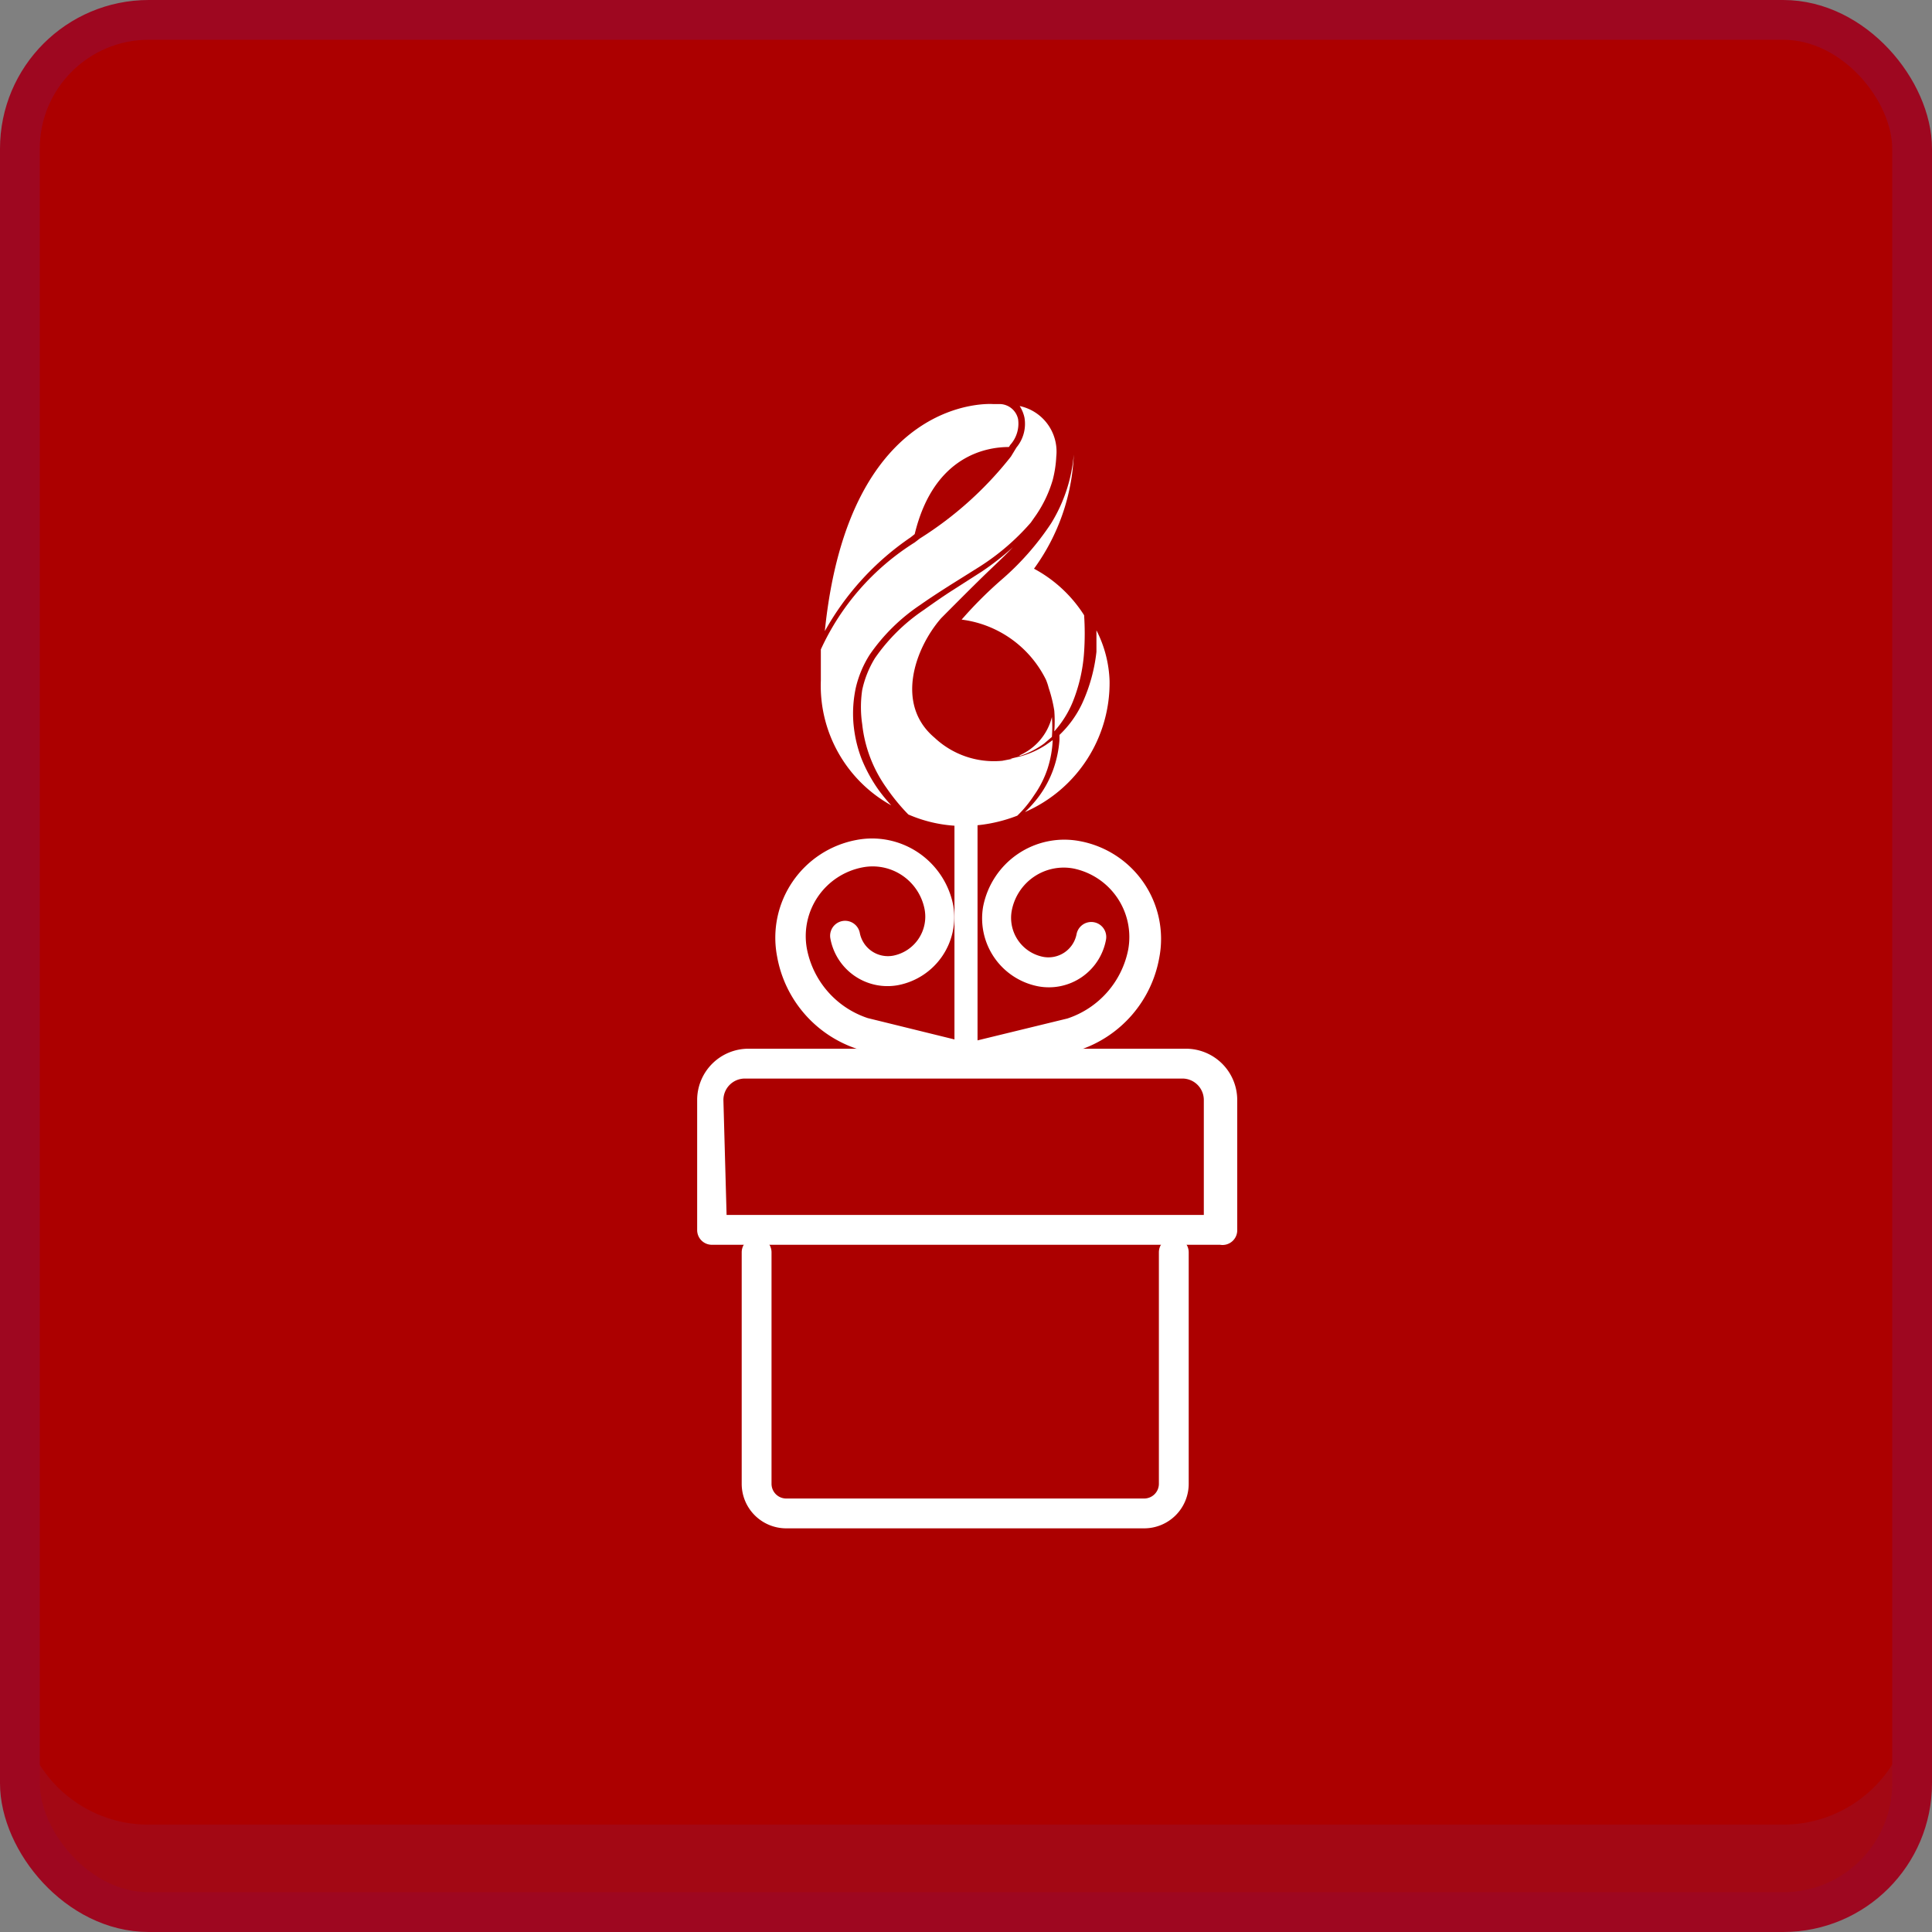 <svg xmlns="http://www.w3.org/2000/svg" viewBox="0 0 48.58 48.58"><rect x="0" y="0" width="48.58" height="48.58" fill="#808080" stroke="none"/><defs><style>.cls-1{fill:#AC0000;}.cls-2{fill:#a30814;}.cls-3,.cls-4{fill:none;}.cls-3{stroke:#9e0720;stroke-miterlimit:10;}.cls-5{fill:#fff;}</style></defs><title>func-6-selected</title><g id="Layer_2" data-name="Layer 2"><g id="Layer_1-2" data-name="Layer 1"><rect class="cls-1" x="0.5" y="0.5" width="47.58" height="47.58" rx="3.24" ry="3.24"/><path class="cls-2" d="M48.08,42.63v2.2a3.24,3.24,0,0,1-3.22,3.25H3.72A3.23,3.23,0,0,1,.5,44.83v-2.2a3.23,3.23,0,0,0,3.22,3.25H44.86A3.24,3.24,0,0,0,48.08,42.63Z"/><rect class="cls-3" x="0.5" y="0.5" width="47.58" height="47.58" rx="3.24" ry="3.24"/><path class="cls-4" d="M28.77,38.43h-9a1.12,1.12,0,0,1-1.12-1.12V31.49a.37.37,0,0,1,.37-.37H29.51a.37.37,0,0,1,.37.37v5.82A1.12,1.12,0,0,1,28.77,38.43Z"/><path class="cls-5" d="M30.68,31.3H17.9a.37.37,0,0,1-.37-.37V27.66a1.29,1.29,0,0,1,1.29-1.29h11a1.29,1.29,0,0,1,1.29,1.29v3.26A.37.37,0,0,1,30.68,31.3Zm-12.41-.75h12V27.66a.54.54,0,0,0-.54-.54h-11a.54.54,0,0,0-.54.54Z"/><path class="cls-5" d="M28.77,38.43h-9a1.12,1.12,0,0,1-1.12-1.12V31.49a.37.37,0,1,1,.75,0v5.82a.37.37,0,0,0,.37.37h9a.37.37,0,0,0,.37-.37V31.49a.37.37,0,1,1,.75,0v5.82A1.12,1.12,0,0,1,28.77,38.43Z"/><path class="cls-5" d="M24.21,27h-.09l-2.58-.63h0a3,3,0,0,1-2-2.32,2.5,2.5,0,0,1,2-2.93,2.08,2.08,0,0,1,2.43,1.65,1.74,1.74,0,0,1-1.38,2,1.46,1.46,0,0,1-1.71-1.17.37.37,0,1,1,.74-.14.72.72,0,0,0,.84.57,1,1,0,0,0,.79-1.16,1.33,1.33,0,0,0-1.56-1.06,1.76,1.76,0,0,0-1.4,2.05,2.29,2.29,0,0,0,1.53,1.74l2.56.63a.37.37,0,0,1-.09.74Z"/><path class="cls-5" d="M24.26,27a.37.37,0,0,1-.09-.74l2.67-.65a2.29,2.29,0,0,0,1.53-1.74A1.76,1.76,0,0,0,27,21.84a1.33,1.33,0,0,0-1.56,1.06,1,1,0,0,0,.79,1.16.72.72,0,0,0,.84-.57.37.37,0,1,1,.74.14,1.46,1.46,0,0,1-1.71,1.17,1.74,1.74,0,0,1-1.38-2,2.08,2.08,0,0,1,2.43-1.65,2.5,2.5,0,0,1,2,2.93,3,3,0,0,1-2,2.32h0L24.35,27Z"/><path class="cls-5" d="M25.18,14.58a10.34,10.34,0,0,0-1,1,2.75,2.75,0,0,1,2.12,1.51,1.48,1.48,0,0,1,.07.21,3.53,3.53,0,0,1,.14.57,3.36,3.36,0,0,1,0,.52,2.57,2.57,0,0,0,.46-.73,4.07,4.07,0,0,0,.29-1.27,6.91,6.91,0,0,0,0-.92A3.39,3.39,0,0,0,26,14.3a5.23,5.23,0,0,0,1-2.87,3.92,3.92,0,0,1-.57,1.73A6.88,6.88,0,0,1,25.18,14.58Z"/><path class="cls-5" d="M25.62,19h0l.05,0a2.2,2.2,0,0,0,.58-.3l.2-.17a3.19,3.19,0,0,0,0-.5A1.43,1.43,0,0,1,25.62,19Z"/><path class="cls-5" d="M27.57,15.85c0,.18,0,.36,0,.54a4.22,4.22,0,0,1-.36,1.3,2.64,2.64,0,0,1-.57.79s0,.09,0,.13a2.81,2.81,0,0,1-.16.75,2.65,2.65,0,0,1-.36.67,2.89,2.89,0,0,1-.35.39,3.54,3.54,0,0,0,2.13-3.3A3,3,0,0,0,27.57,15.85Z"/><path class="cls-5" d="M25.56,11.25a.93.93,0,0,0,.2-.75.89.89,0,0,0-.12-.29h0a1.17,1.17,0,0,1,.92,1.27,2.86,2.86,0,0,1-.09.59,3.11,3.11,0,0,1-.41.87l-.14.2a5.89,5.89,0,0,1-1.29,1.11l-.75.47c-.25.16-.5.32-.74.49a4.74,4.74,0,0,0-1.27,1.25,2.68,2.68,0,0,0-.35.83,3.08,3.08,0,0,0-.06.9,3.44,3.44,0,0,0,.07.45,3.31,3.31,0,0,0,.13.43,3.83,3.83,0,0,0,.43.79,4.45,4.45,0,0,0,.32.39,3.44,3.44,0,0,1-1.77-3.14c0-.27,0-.53,0-.78A6.24,6.24,0,0,1,23,13.64l.13-.1a9,9,0,0,0,2.29-2.06Z"/><path class="cls-5" d="M26.34,19.33a2.7,2.7,0,0,0,.13-.72h0l-.17.12a2.25,2.25,0,0,1-.61.28l-.29.07.06,0-.26.05a2.18,2.18,0,0,1-1.7-.58c-1-.84-.49-2.25.16-3,0,0,.86-.87,1.23-1.22.2-.19.39-.37.58-.57a6.92,6.92,0,0,1-.78.61l-.75.48c-.25.16-.49.33-.73.5A4.63,4.63,0,0,0,22,16.55a2.54,2.54,0,0,0-.32.8,2.93,2.93,0,0,0,0,.86,3.37,3.37,0,0,0,.61,1.6,5,5,0,0,0,.55.67,3.48,3.48,0,0,0,1.36.29,3.81,3.81,0,0,0,1.38-.26A2.91,2.91,0,0,0,26,20,2.55,2.55,0,0,0,26.34,19.33Z"/><path class="cls-5" d="M25.37,11.24c-.49,0-1.88.16-2.37,2.19l-.1.08a6.93,6.93,0,0,0-2.16,2.36c.61-6,4.23-5.71,4.23-5.71h.18a.48.48,0,0,1,.45.38h0a.8.8,0,0,1-.2.65Z"/><rect class="cls-5" x="24" y="20.12" width="0.58" height="6.33"/></g></g></svg>